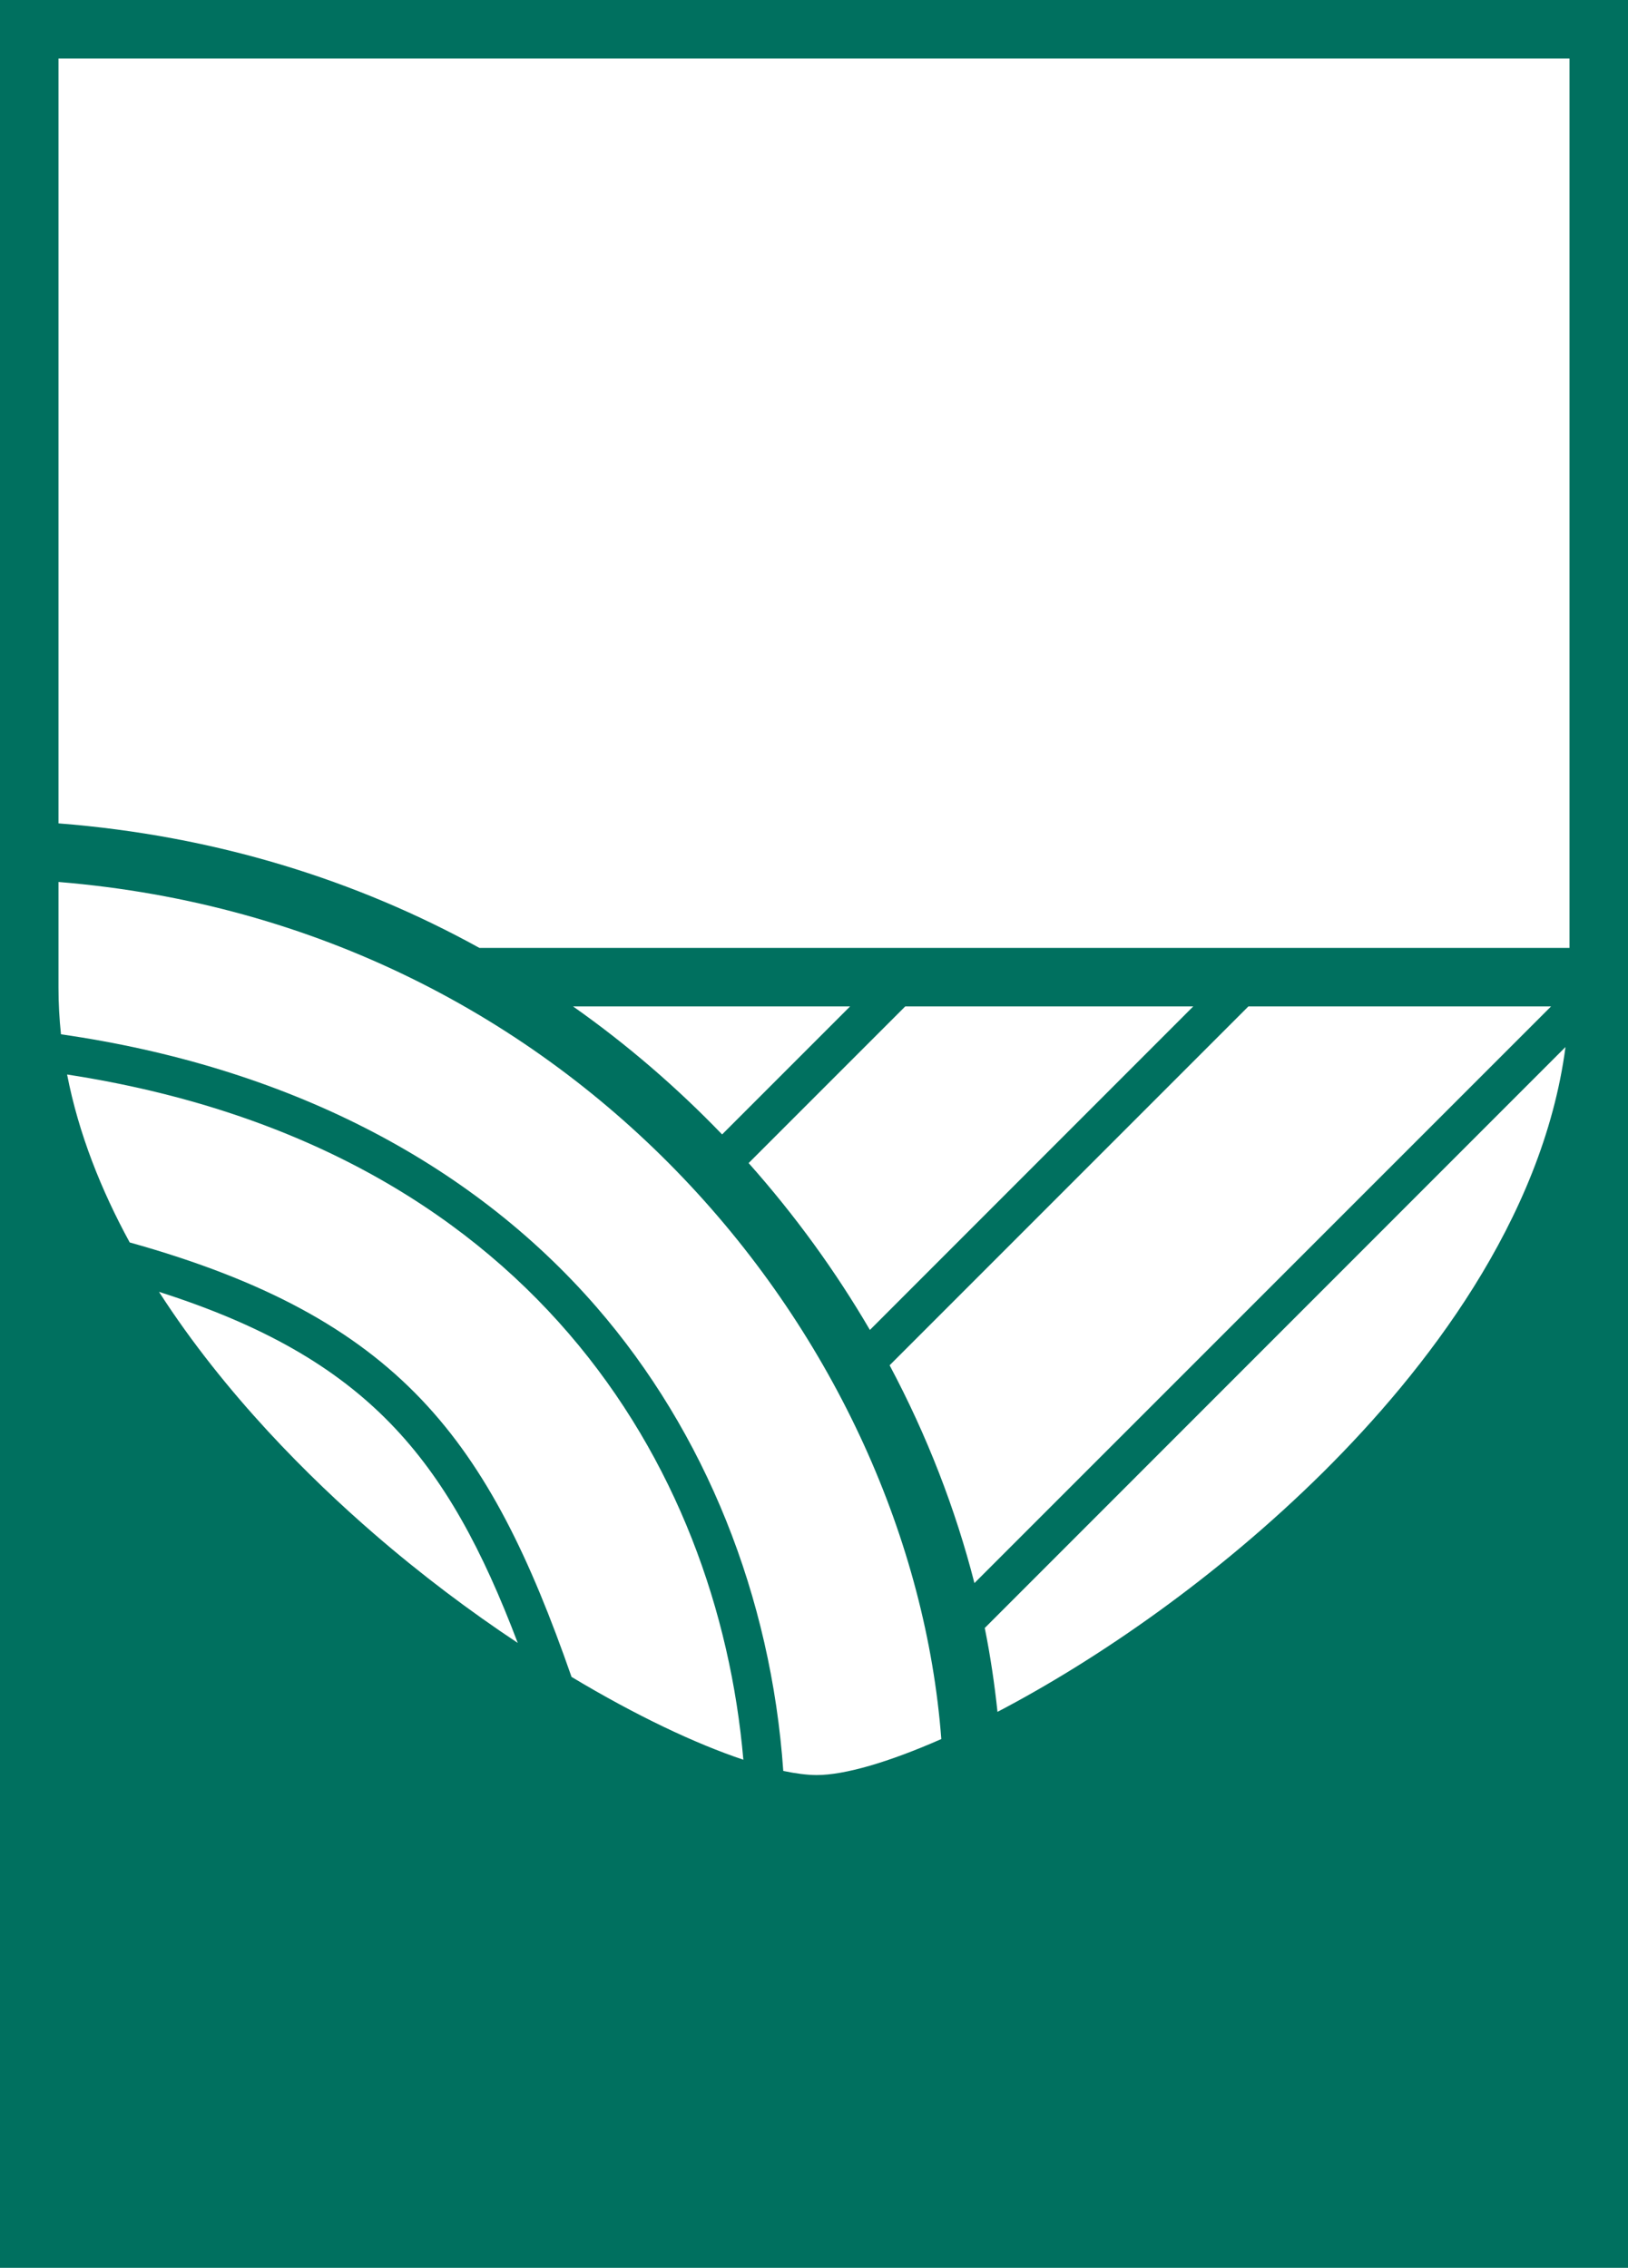 <?xml version="1.0" encoding="UTF-8"?>
<svg id="logo--ban" xmlns="http://www.w3.org/2000/svg" viewBox="0 0 170.08 236.87">
  <path fill='#00705f' d="M0,0v236.87h170.08V0H0ZM54.09,171.6c-4.99-3.31-10.11-7.15-15.06-11.44-6.57-5.69-15.51-14.49-22.42-25.23,21.7,6.93,30.14,17.35,37.48,36.67ZM13.55,129.77c-2.99-5.48-5.34-11.37-6.54-17.54,48.21,7.42,67.99,40.86,70.65,71.57-5-1.67-11.24-4.62-17.95-8.65-8.62-24.71-17.87-37.48-46.16-45.38ZM62.31,136.51c-13.3-15.31-32.6-25.12-55.94-28.48-.17-1.61-.26-3.23-.26-4.87v-11.04c54.28,4.44,89.1,48.25,92.23,89.52-5.54,2.44-10.12,3.76-13.01,3.76h-.08c-.98-.01-2.13-.16-3.42-.43-1.27-18.23-8.14-35.35-19.52-48.46ZM90.88,138.91c-3.58-6.13-7.82-11.98-12.67-17.43l16.36-16.36h30.09l-33.78,33.79ZM130.42,105.12h31.62l-60.24,60.23c-1.98-7.74-4.95-15.41-8.86-22.75l37.48-37.48ZM75.44,118.49c-4.69-4.87-9.89-9.37-15.57-13.37h28.94l-13.37,13.37ZM104.21,178.8c-.31-2.91-.74-5.84-1.33-8.76l60.67-60.68c-2.39,18.12-14.74,33.9-25.27,44.36-11.1,11.01-23.65,19.63-34.07,25.08ZM50.09,99.01c-12.79-7.06-27.55-11.73-43.98-13.01V6.11h157.86v92.9H50.09Z"/>
</svg>